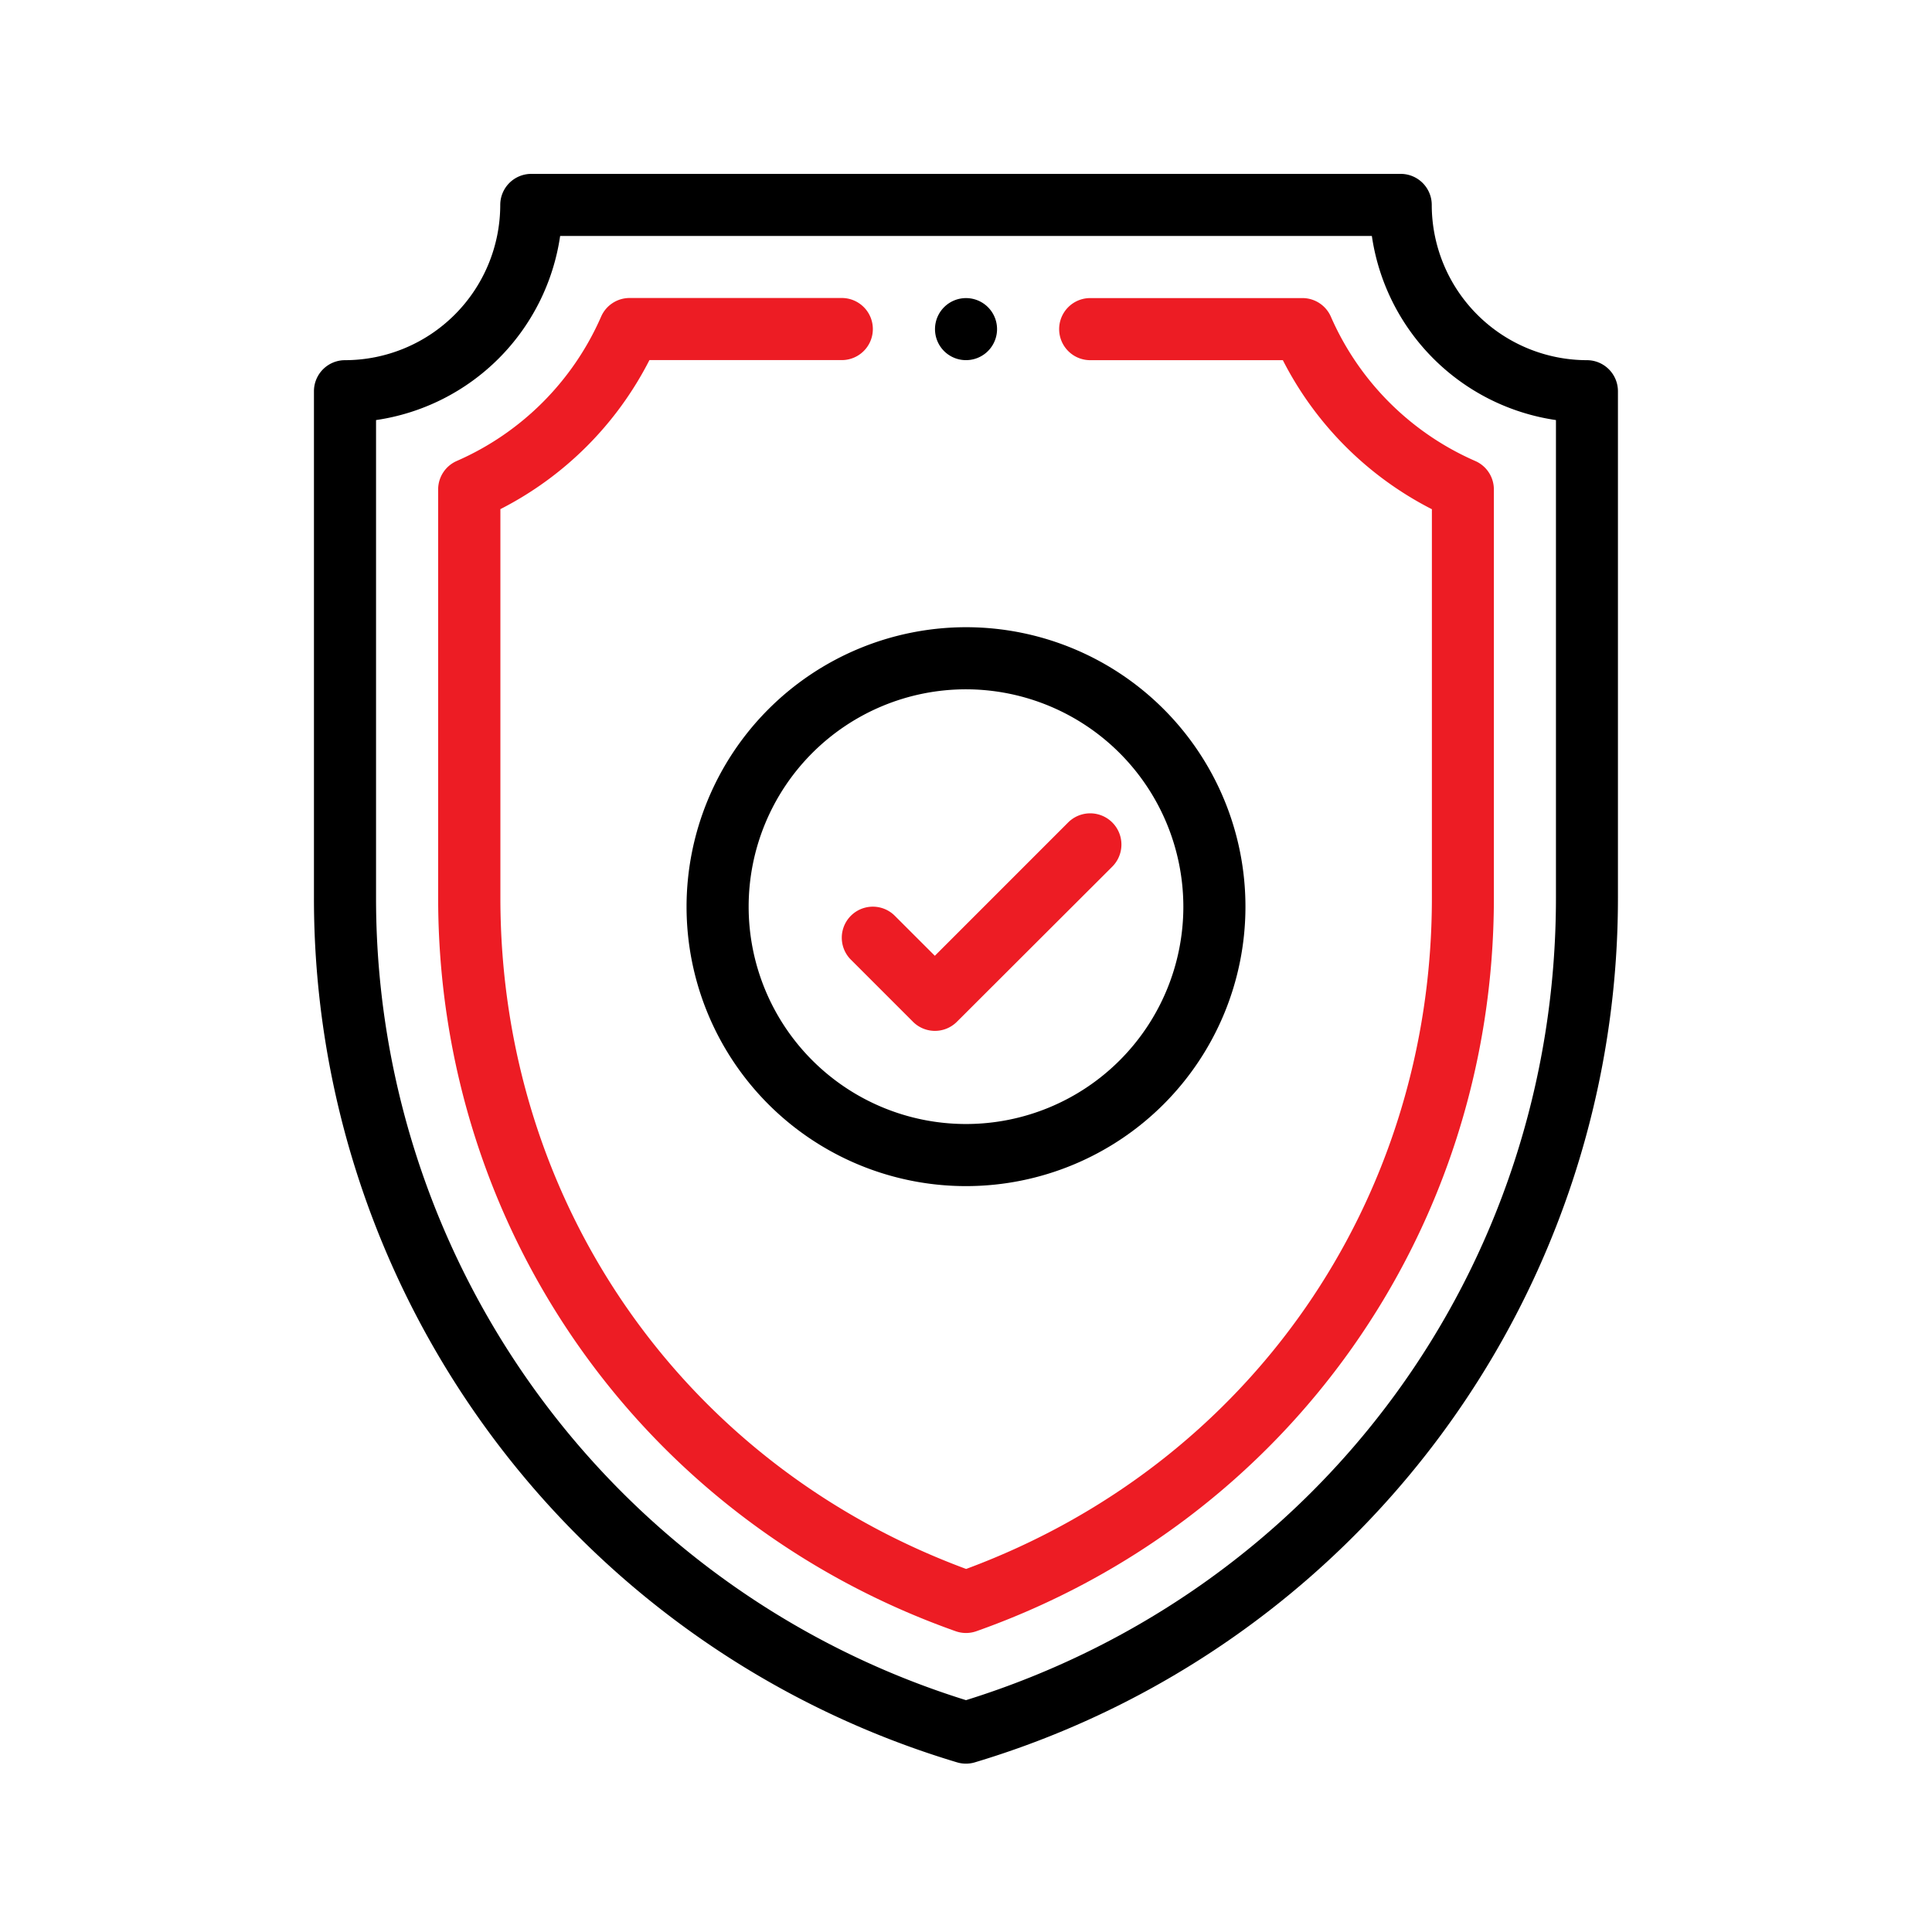 <svg id="Forma_1" data-name="Forma 1" xmlns="http://www.w3.org/2000/svg" viewBox="0 0 700 700"><defs><style>.cls-1{fill:#ed1c24;}</style></defs><title>Shield</title><path d="M348.88,130.43a11.24,11.24,0,1,0-10.11-11.18A11.22,11.22,0,0,0,348.88,130.43Z"/><path d="M575,130.5a56.31,56.31,0,0,1-56.25-56.25A11.25,11.25,0,0,0,507.5,63h-315a11.25,11.25,0,0,0-11.25,11.25A56.31,56.31,0,0,1,125,130.5a11.25,11.25,0,0,0-11.25,11.25V325.34a326.77,326.77,0,0,0,233,313.19,11.25,11.25,0,0,0,6.46,0,326.81,326.81,0,0,0,233-313.19V141.75A11.25,11.25,0,0,0,575,130.5ZM563.75,325.34C563.75,459.72,478,576.09,350,616A304.19,304.19,0,0,1,136.25,325.34V152.2a78.93,78.93,0,0,0,66.7-66.7h294.1a78.93,78.93,0,0,0,66.7,66.7V325.34Z"/><path class="cls-1" d="M482.2,114.74A11.25,11.25,0,0,0,471.89,108H395a11.25,11.25,0,0,0,0,22.5h69.8a123.67,123.67,0,0,0,54,54V325.34c0,110.1-66.09,205.09-168.75,243.12-102.66-38-168.75-133-168.75-243.12V184.47a123.68,123.68,0,0,0,54-54H305a11.25,11.25,0,0,0,0-22.5H228.11a11.25,11.25,0,0,0-10.31,6.74,101.34,101.34,0,0,1-52.31,52.31,11.25,11.25,0,0,0-6.74,10.31v148c0,120.61,74.6,225.73,187.5,265.69a11.25,11.25,0,0,0,7.51,0c112.8-39.92,187.5-145,187.5-265.69v-148a11.25,11.25,0,0,0-6.74-10.3A101.34,101.34,0,0,1,482.2,114.74Z"/><path d="M248.75,328.5A101.25,101.25,0,1,0,350,227.25,101.36,101.36,0,0,0,248.75,328.5Zm180,0A78.75,78.75,0,1,1,350,249.75,78.84,78.84,0,0,1,428.75,328.5Z"/><path class="cls-1" d="M324.2,331.8a11.25,11.25,0,0,0-15.91,15.91l22.5,22.5a11.25,11.25,0,0,0,15.91,0L403,314A11.25,11.25,0,1,0,387,298l-48.29,48.3Z"/></svg>